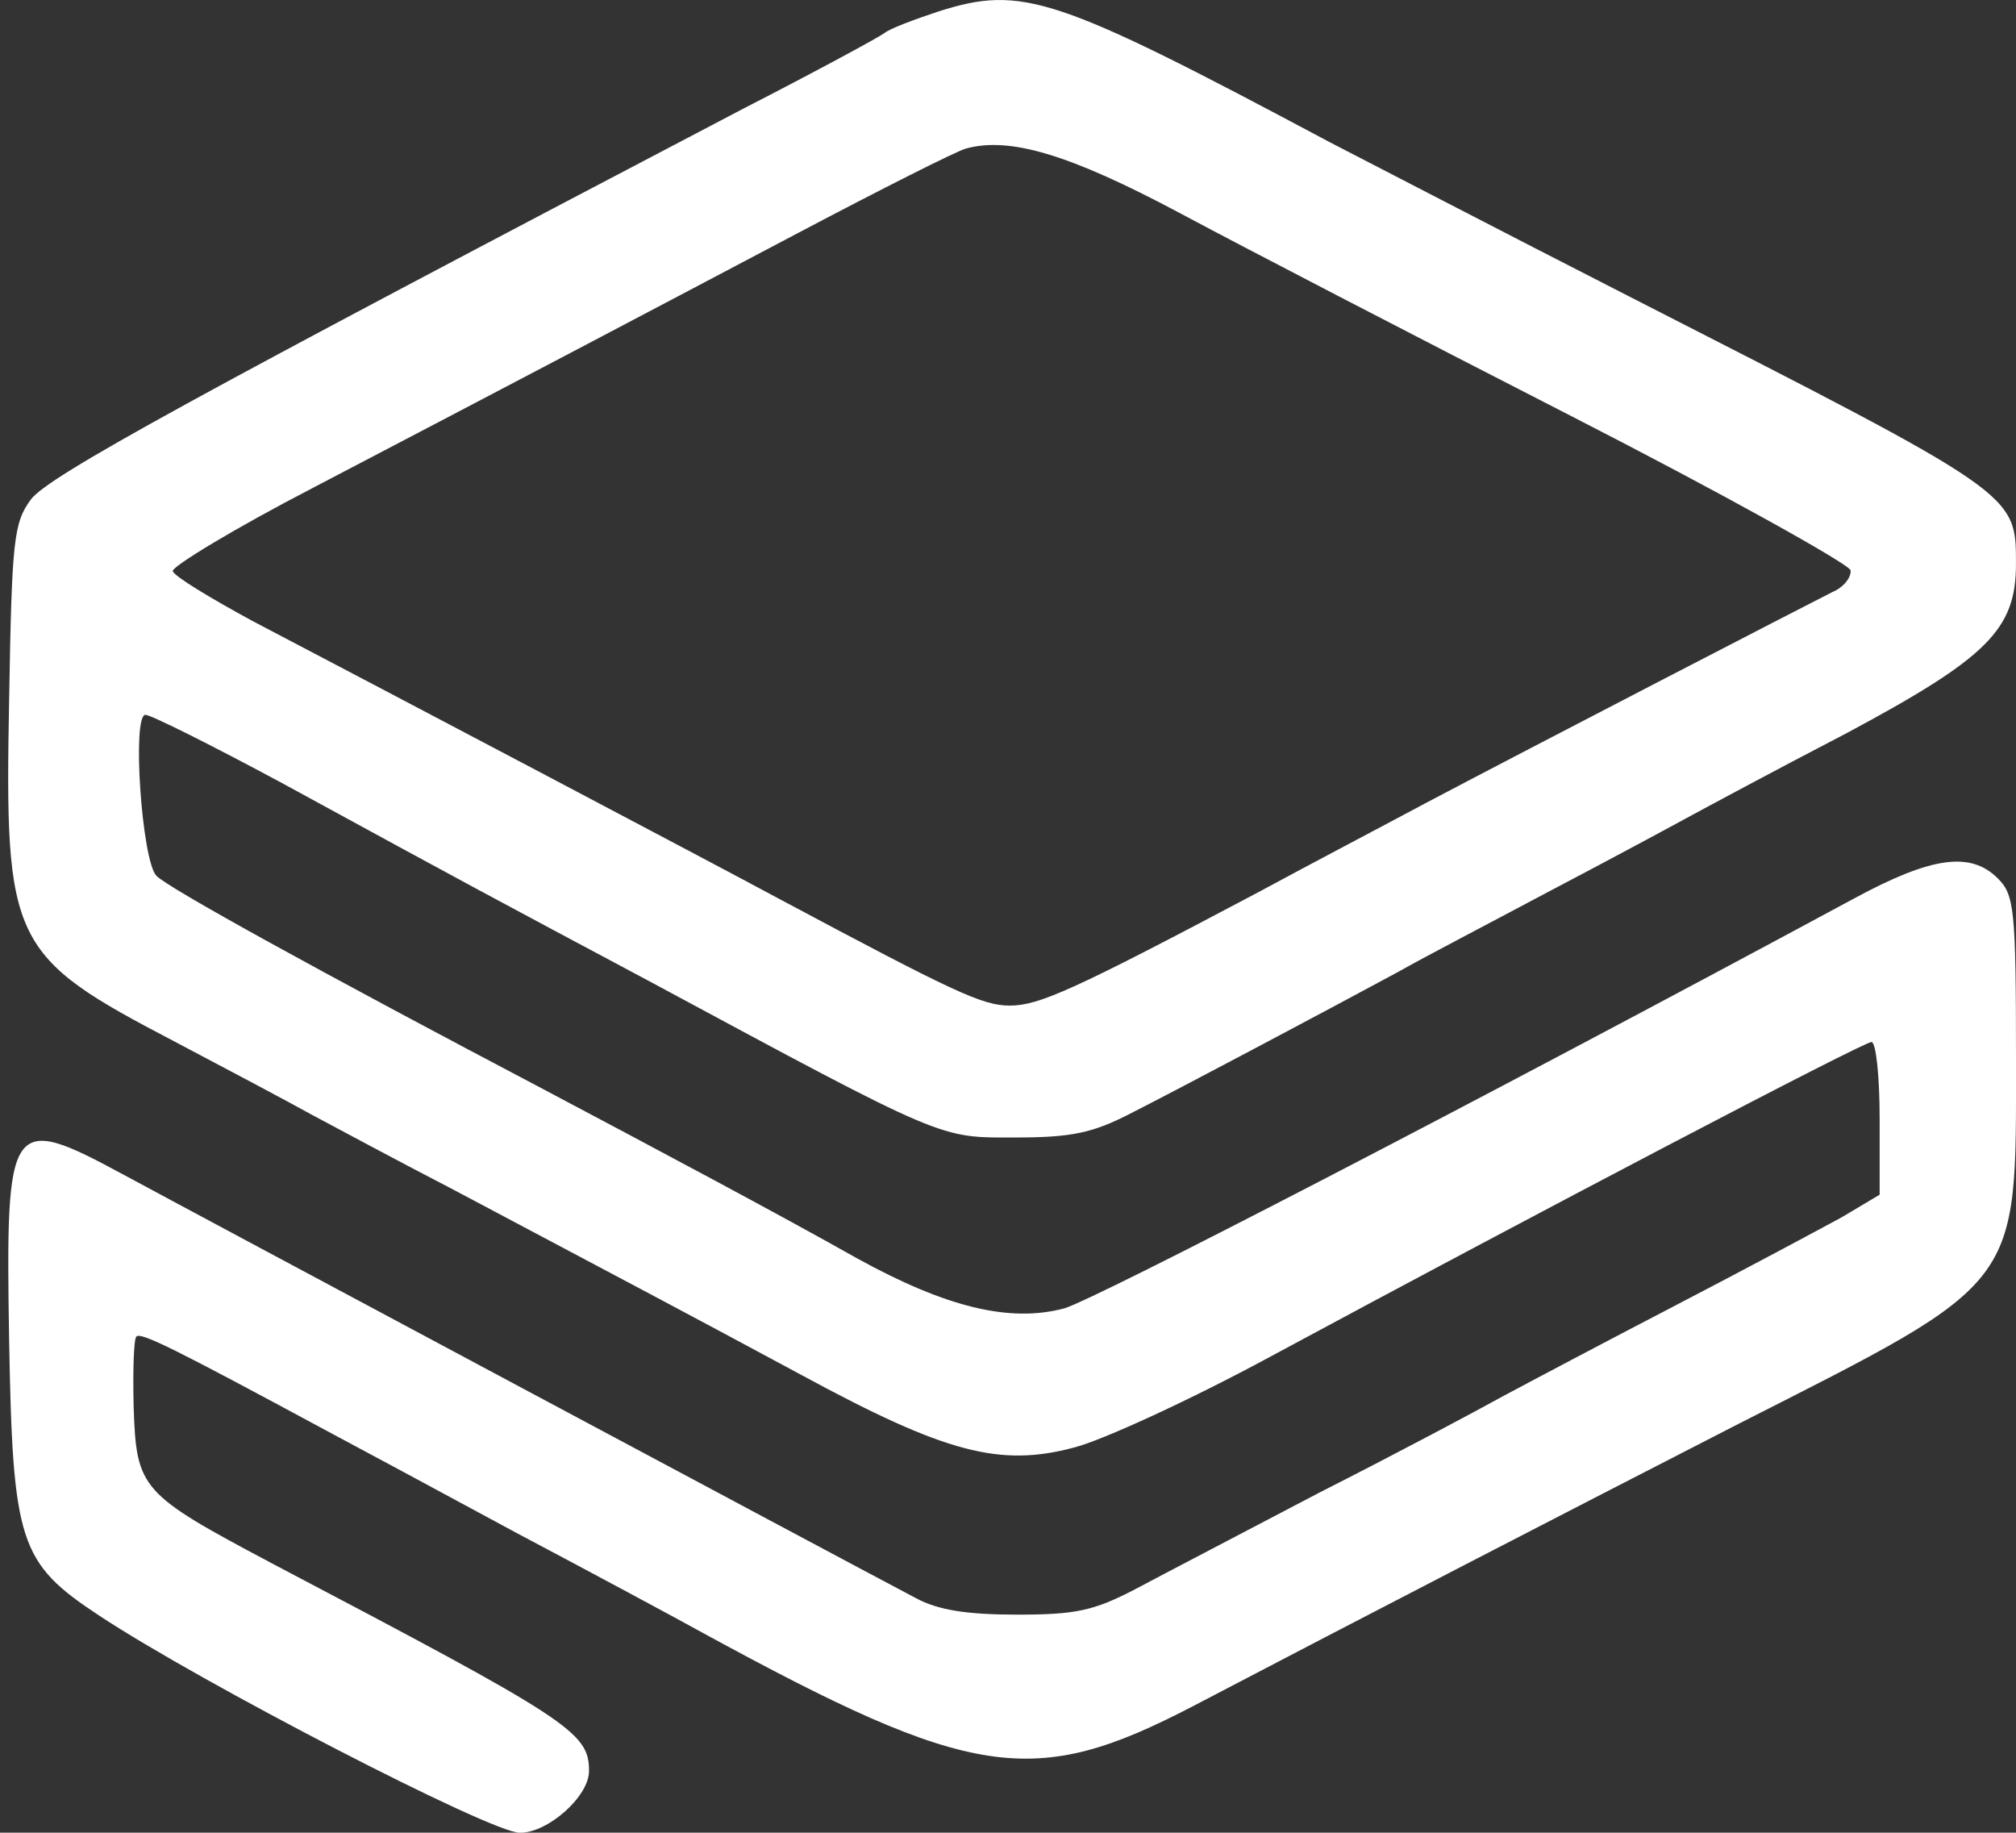 <?xml version="1.0" encoding="utf-8"?>
<!-- Generator: Adobe Illustrator 26.5.0, SVG Export Plug-In . SVG Version: 6.00 Build 0)  -->
<svg version="1.1" id="Ebene_1" xmlns="http://www.w3.org/2000/svg" xmlns:xlink="http://www.w3.org/1999/xlink" x="0px" y="0px"
	 viewBox="0 0 628.8 571.6" style="enable-background:new 0 0 628.8 571.6;" xml:space="preserve">
<rect x="0" y="0" width="628.8" height="571.6" fill="#333333" stroke="none"/>
<g transform="translate(0,853) scale(0.1,-0.1)">
	<path fill="#ffffff" d="M2928.6,8494.8c-76.5-25.5-153.1-53.9-170.1-68c-14.2-11.3-212.6-119.1-439.4-235.3C598.3,7290,153.2,7046.2,96.5,6972.5
		c-53.9-73.7-59.5-124.7-68-623.7c-14.2-762.6,2.8-799.5,518.8-1068.8c155.9-82.2,348.7-184.3,425.2-226.8
		c79.4-42.5,275-147.4,439.4-232.5c561.3-297.7,722.9-382.7,1091.5-581.2c445.1-241,615.2-286.3,847.6-224
		c87.9,22.7,360,147.4,606.7,280.7C4794,4747,5811.7,5280,5837.2,5280c14.2,0,25.5-107.7,25.5-238.1v-238.1l-119.1-70.9
		c-68-36.9-300.5-161.6-518.8-275c-218.3-113.4-459.3-241-538.6-283.5c-76.5-42.5-331.7-178.6-567-297.7
		c-232.5-121.9-493.3-258-578.3-303.3c-130.4-68-187.1-79.4-368.5-79.4c-155.9,0-246.6,14.2-314.7,51
		c-172.9,90.7-2273.6,1213.4-2472.1,1321.1C28.4,5058.9,17.1,5041.9,28.4,4353c11.3-635,31.2-697.4,280.7-861.8
		c317.5-209.8,1221.9-677.6,1312.6-677.6c87.9,0,215.5,113.4,215.5,192.8c0,121.9-59.5,158.8-992.2,649.2
		c-405.4,215.5-419.6,229.6-428.1,484.8c-2.8,110.6,0,212.6,8.5,221.1c14.2,14.2,121.9-39.7,589.7-292
		c85-45.4,354.4-189.9,595.3-320.3c241-127.6,504.6-269.3,581.2-311.8c842-459.3,1031.9-487.6,1528-229.6
		c541.5,283.5,1156.7,601,1703.8,881.7C6310.7,4540.1,6288,4508.9,6288,5229c0,467.8-5.7,510.3-56.7,561.3c-85,85-207,68-447.9-62.4
		c-1199.2-646.4-2367.2-1250.2-2463.6-1278.6c-170.1-45.4-368.5,2.8-646.4,155.9c-246.6,138.9-598.2,326-978.1,527.3
		c-700.2,368.5-1173.7,629.4-1207.7,666.2c-45.4,48.2-76.5,501.8-34,501.8c17,0,209.8-96.4,430.9-215.5
		c586.8-320.3,640.7-348.7,1151-620.9c921.4-496.1,893-481.9,1131.1-481.9c175.8,0,241,14.2,357.2,73.7
		c172.9,87.9,620.9,326,836.3,442.3c85,48.2,297.7,158.8,467.8,249.5c172.9,90.7,362.9,192.8,425.2,226.8
		c62.4,34,289.2,155.9,507.5,269.3c439.4,235.3,527.3,323.2,527.3,527.3c0,221.1,5.7,215.5-1204.9,833.5
		c-405.4,207-825,425.2-935.5,481.9C3291.4,8543,3189.4,8577,2928.6,8494.8z M3679.8,7865.5c195.6-104.9,742.8-388.4,1219-632.2
		c476.3-243.8,867.5-462.1,873.2-481.9c2.8-22.7-22.7-53.9-56.7-68c-68-34-918.5-473.4-1272.9-660.5
		c-116.2-62.4-348.7-184.3-521.6-277.8c-572.7-303.3-680.4-351.5-771.1-351.5c-85,0-170.1,39.7-717.2,331.7
		c-221.1,119.1-1227.5,649.2-1644.3,867.5c-130.4,70.9-243.8,138.9-249.5,155.9c-2.8,14.2,192.8,133.2,439.4,260.8
		c683.2,357.2,1000.7,524.5,1511,793.8c258,136.1,493.3,255.1,524.5,263.6C3149.7,8103.6,3334,8049.7,3679.8,7865.5z"/>
</g>
</svg>
